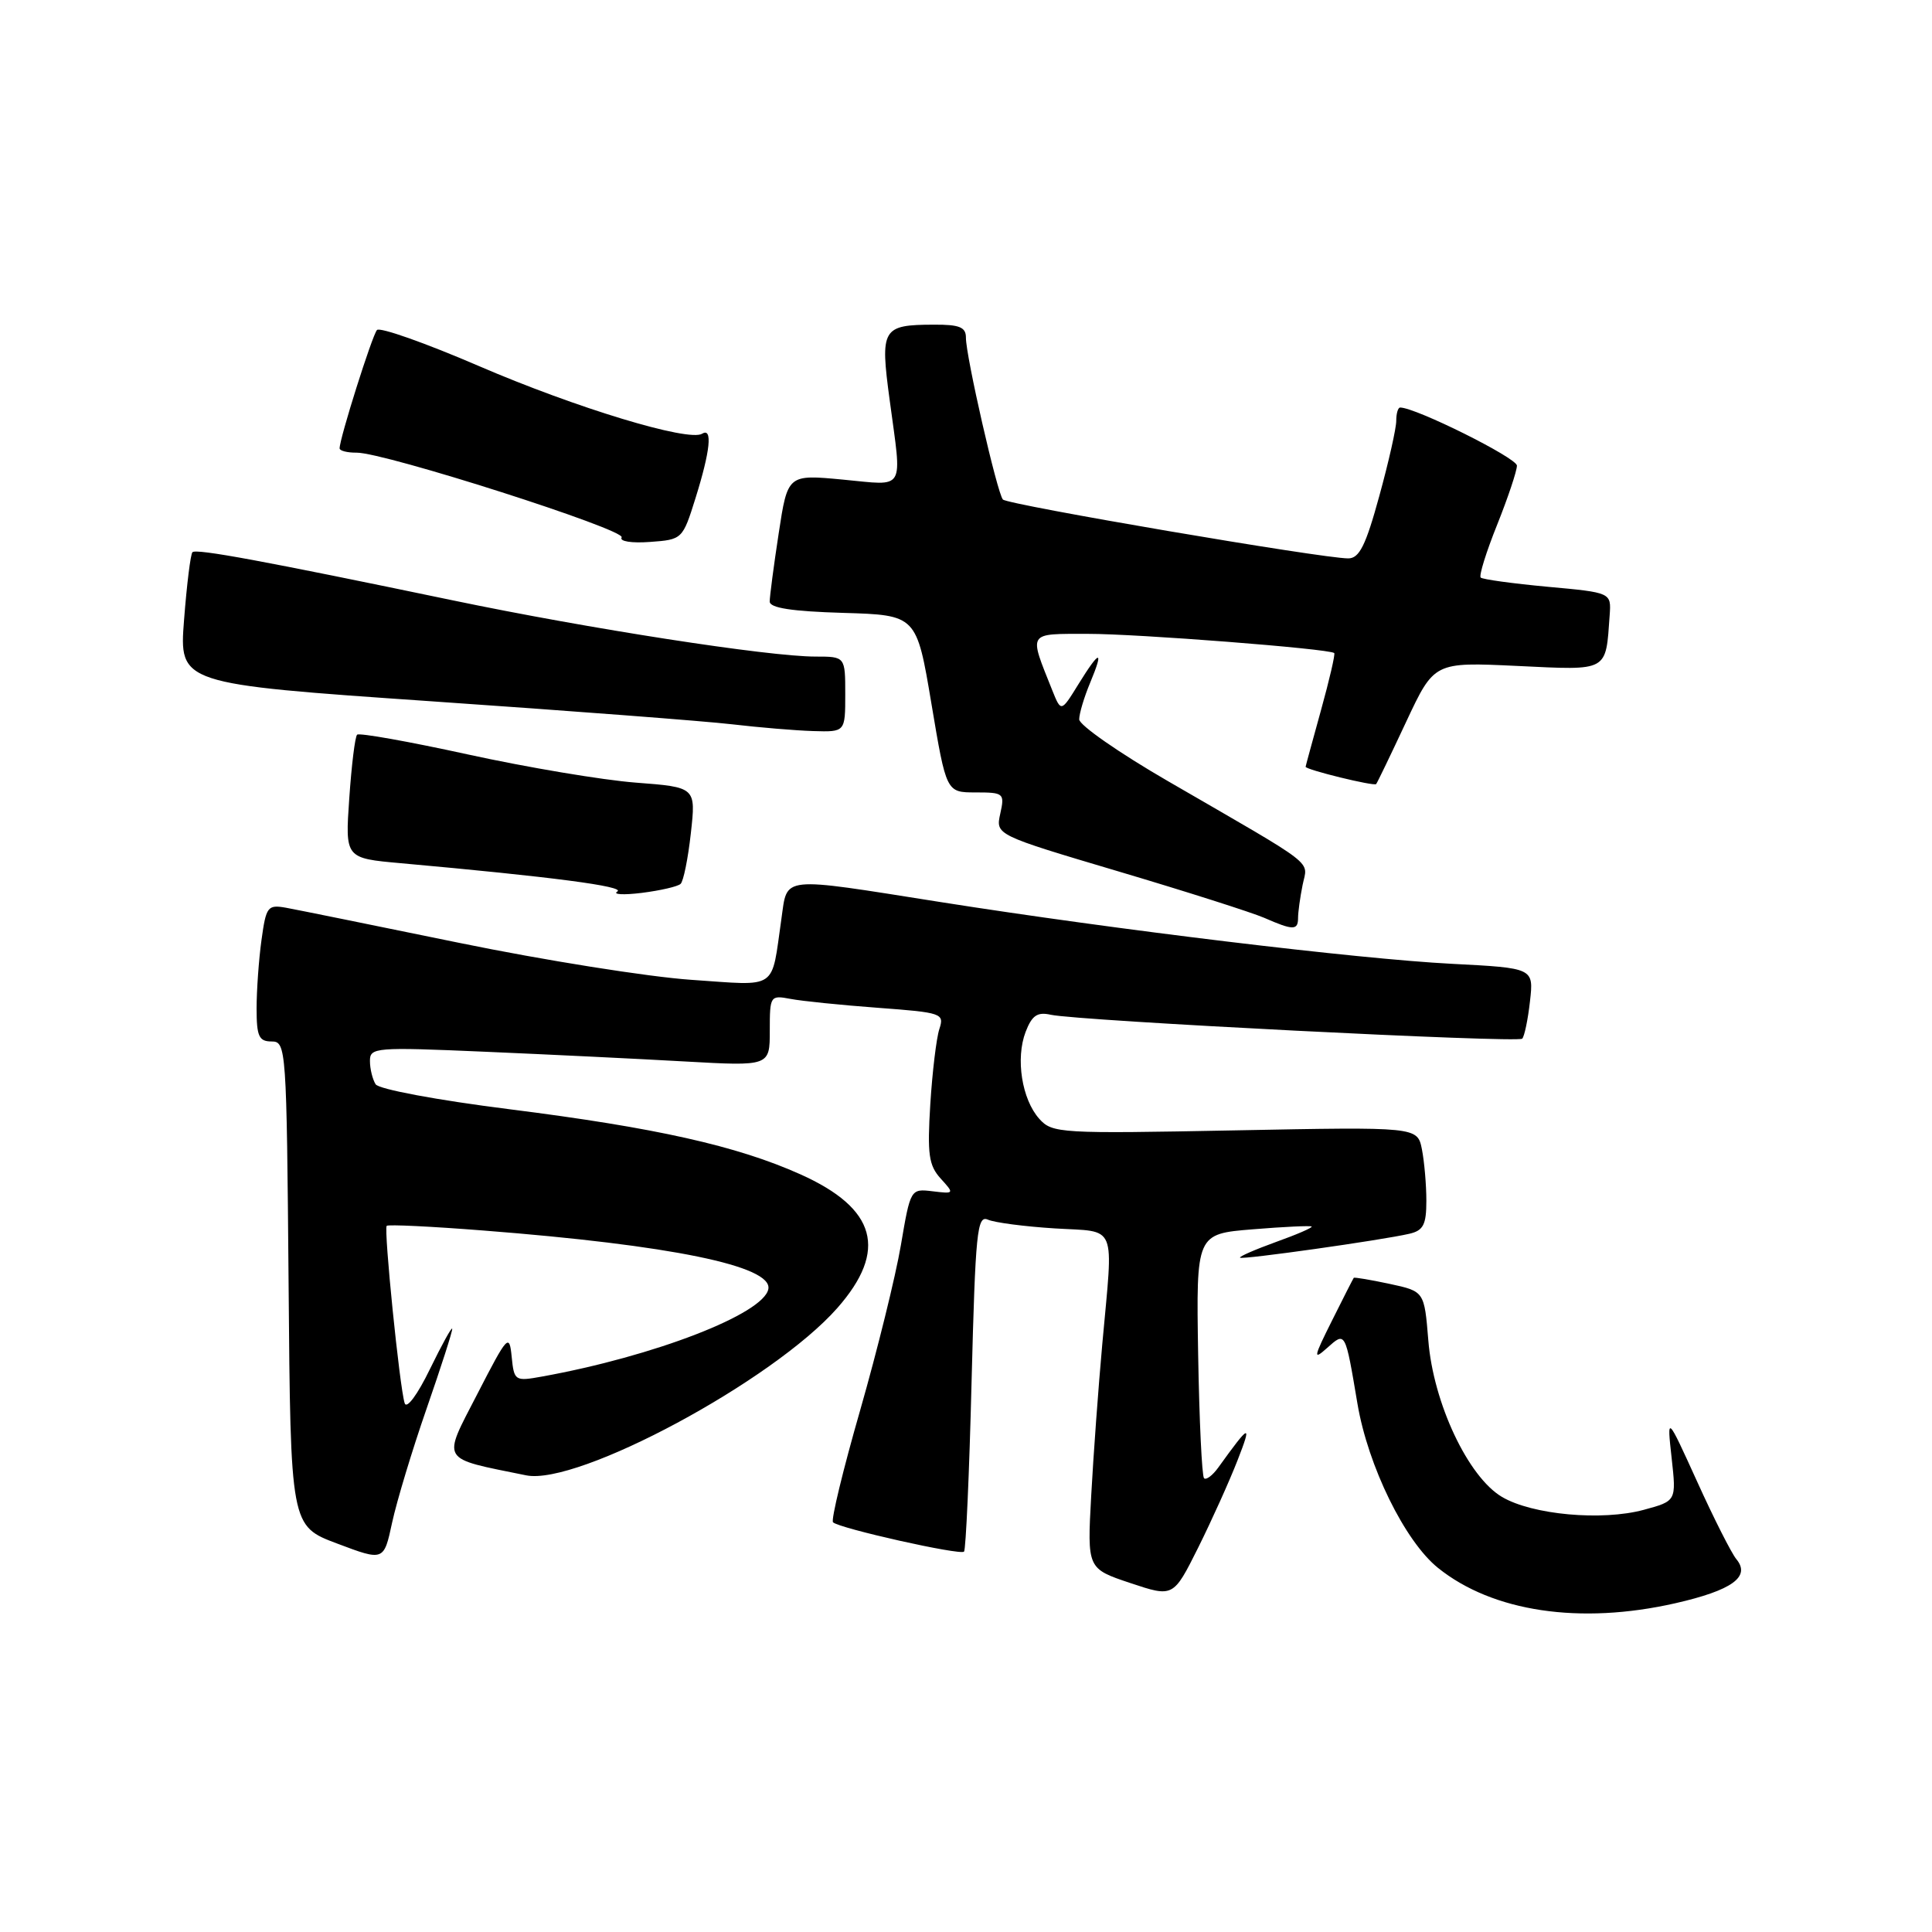 <?xml version="1.0" encoding="UTF-8" standalone="no"?>
<!DOCTYPE svg PUBLIC "-//W3C//DTD SVG 1.1//EN" "http://www.w3.org/Graphics/SVG/1.1/DTD/svg11.dtd" >
<svg xmlns="http://www.w3.org/2000/svg" xmlns:xlink="http://www.w3.org/1999/xlink" version="1.1" viewBox="0 0 256 256">
 <g >
 <path fill="currentColor"
d=" M 221.98 212.44 C 229.53 210.72 232.01 208.92 230.07 206.59 C 229.43 205.81 227.09 201.20 224.89 196.34 C 220.87 187.50 220.87 187.50 221.50 193.19 C 222.13 198.89 222.13 198.89 217.81 200.06 C 212.26 201.56 203.03 200.72 199.02 198.35 C 194.53 195.70 189.92 185.91 189.26 177.61 C 188.73 171.11 188.73 171.11 184.13 170.12 C 181.60 169.58 179.46 169.22 179.38 169.32 C 179.30 169.42 178.00 171.97 176.49 175.00 C 174.04 179.90 173.97 180.29 175.85 178.61 C 178.29 176.43 178.24 176.33 179.87 186.00 C 181.27 194.27 186.16 204.24 190.55 207.76 C 197.79 213.58 209.38 215.30 221.98 212.44 Z  M 163.98 193.50 C 165.93 188.51 165.63 188.62 161.44 194.44 C 160.67 195.51 159.82 196.15 159.54 195.87 C 159.26 195.59 158.91 188.19 158.76 179.43 C 158.50 163.50 158.50 163.50 166.00 162.89 C 170.12 162.55 173.63 162.39 173.80 162.52 C 173.96 162.66 171.84 163.58 169.07 164.57 C 166.31 165.57 164.17 166.50 164.31 166.65 C 164.61 166.94 183.09 164.33 186.75 163.48 C 188.60 163.05 189.00 162.28 189.00 159.11 C 189.00 156.99 188.73 153.91 188.41 152.28 C 187.81 149.31 187.81 149.31 163.66 149.78 C 140.45 150.23 139.43 150.17 137.71 148.25 C 135.40 145.67 134.55 140.26 135.90 136.73 C 136.74 134.55 137.45 134.06 139.23 134.46 C 142.86 135.26 201.11 138.22 201.70 137.63 C 201.99 137.34 202.46 135.11 202.73 132.68 C 203.23 128.27 203.23 128.27 192.37 127.71 C 179.92 127.07 147.89 123.20 124.57 119.52 C 103.16 116.14 104.37 116.01 103.54 121.75 C 102.16 131.35 103.23 130.62 91.58 129.83 C 85.90 129.44 72.08 127.24 60.88 124.94 C 49.67 122.64 39.33 120.54 37.90 120.28 C 35.46 119.85 35.26 120.12 34.65 124.55 C 34.29 127.15 34.00 131.24 34.00 133.64 C 34.00 137.32 34.31 138.00 35.99 138.00 C 37.92 138.00 37.98 138.83 38.24 170.10 C 38.50 202.21 38.50 202.21 44.68 204.53 C 50.86 206.86 50.86 206.86 51.96 201.74 C 52.57 198.93 54.62 192.13 56.53 186.64 C 58.44 181.14 59.97 176.39 59.92 176.07 C 59.88 175.76 58.55 178.17 56.96 181.43 C 55.32 184.81 53.88 186.75 53.62 185.93 C 52.95 183.83 50.83 162.84 51.24 162.43 C 51.43 162.23 57.20 162.51 64.05 163.05 C 88.87 164.98 102.38 167.75 101.81 170.80 C 101.21 174.10 86.67 179.72 71.82 182.40 C 68.23 183.05 68.12 182.98 67.80 179.78 C 67.49 176.66 67.27 176.90 63.25 184.71 C 58.57 193.79 58.18 193.14 69.72 195.49 C 76.57 196.88 102.46 182.96 110.95 173.32 C 117.67 165.68 116.14 160.13 106.07 155.61 C 97.65 151.83 86.86 149.42 67.51 146.98 C 57.90 145.77 50.19 144.33 49.77 143.67 C 49.37 143.03 49.02 141.64 49.02 140.60 C 49.00 138.79 49.70 138.73 64.25 139.36 C 72.64 139.72 84.56 140.30 90.75 140.65 C 102.00 141.28 102.00 141.28 102.00 136.56 C 102.00 131.95 102.06 131.85 104.75 132.36 C 106.26 132.65 111.48 133.18 116.34 133.54 C 124.82 134.17 125.15 134.28 124.47 136.35 C 124.08 137.53 123.54 142.01 123.27 146.30 C 122.86 152.94 123.06 154.41 124.64 156.16 C 126.48 158.18 126.46 158.20 123.57 157.85 C 120.66 157.50 120.64 157.53 119.37 165.00 C 118.67 169.12 116.24 178.96 113.98 186.85 C 111.71 194.74 110.09 201.43 110.38 201.71 C 111.18 202.51 127.23 206.11 127.74 205.60 C 127.98 205.35 128.44 195.19 128.74 183.03 C 129.25 163.26 129.47 160.98 130.90 161.61 C 131.78 162.00 135.76 162.52 139.75 162.77 C 148.14 163.29 147.53 161.80 146.06 178.08 C 145.54 183.81 144.88 192.85 144.59 198.18 C 144.06 207.85 144.06 207.85 149.77 209.76 C 155.47 211.66 155.47 211.66 158.76 205.08 C 160.56 201.46 162.91 196.25 163.98 193.50 Z  M 172.00 121.62 C 172.00 120.87 172.27 118.91 172.60 117.27 C 173.27 113.91 174.92 115.18 154.75 103.50 C 148.29 99.76 143.00 96.08 143.00 95.32 C 143.00 94.56 143.65 92.38 144.45 90.47 C 146.32 85.98 145.74 86.06 142.88 90.69 C 140.60 94.38 140.60 94.38 139.42 91.44 C 136.30 83.62 136.06 84.00 144.18 83.99 C 150.65 83.98 176.03 85.95 176.79 86.53 C 176.95 86.65 176.16 90.06 175.04 94.10 C 173.92 98.15 173.00 101.52 173.00 101.60 C 173.00 101.99 182.10 104.22 182.35 103.89 C 182.52 103.67 184.31 99.95 186.34 95.61 C 190.04 87.72 190.04 87.72 201.03 88.24 C 213.23 88.82 212.75 89.09 213.29 81.51 C 213.50 78.52 213.50 78.52 205.07 77.75 C 200.43 77.32 196.44 76.77 196.20 76.53 C 195.95 76.29 196.93 73.14 198.38 69.53 C 199.82 65.93 201.00 62.40 201.00 61.70 C 201.00 60.68 187.59 54.00 185.53 54.00 C 185.24 54.00 185.01 54.79 185.01 55.75 C 185.02 56.71 184.01 61.21 182.76 65.74 C 180.97 72.28 180.12 73.99 178.65 73.99 C 175.24 74.00 133.51 66.88 132.89 66.19 C 132.13 65.34 127.98 47.17 127.99 44.75 C 128.00 43.35 127.14 43.00 123.75 43.02 C 116.88 43.04 116.60 43.51 117.89 53.04 C 119.53 65.29 120.10 64.34 111.68 63.55 C 104.37 62.86 104.37 62.86 103.18 70.68 C 102.52 74.98 101.99 79.05 101.99 79.71 C 102.00 80.56 104.93 81.01 111.73 81.21 C 121.45 81.50 121.45 81.50 123.42 93.25 C 125.39 105.00 125.39 105.00 129.27 105.00 C 133.01 105.00 133.14 105.11 132.54 107.82 C 131.92 110.63 131.92 110.63 148.21 115.47 C 157.17 118.13 165.85 120.90 167.50 121.61 C 171.36 123.30 172.00 123.30 172.00 121.62 Z  M 90.18 117.12 C 90.56 116.78 91.17 113.76 91.54 110.41 C 92.22 104.31 92.22 104.31 84.22 103.70 C 79.82 103.36 69.83 101.68 62.01 99.97 C 54.20 98.26 47.59 97.08 47.32 97.35 C 47.04 97.62 46.58 101.42 46.28 105.78 C 45.73 113.72 45.73 113.72 53.12 114.38 C 73.13 116.18 82.88 117.46 81.80 118.13 C 81.14 118.53 82.61 118.61 85.05 118.31 C 87.50 118.00 89.81 117.47 90.18 117.12 Z  M 112.00 92.00 C 112.00 87.00 112.00 87.00 108.05 87.00 C 101.83 87.00 78.03 83.31 60.00 79.55 C 34.95 74.33 26.00 72.67 25.50 73.17 C 25.25 73.42 24.75 77.45 24.39 82.12 C 23.73 90.62 23.73 90.62 57.09 92.92 C 75.43 94.18 93.38 95.55 96.97 95.97 C 100.56 96.39 105.41 96.80 107.75 96.87 C 112.00 97.00 112.00 97.00 112.00 92.00 Z  M 92.16 66.00 C 94.12 59.74 94.44 56.61 93.04 57.47 C 91.26 58.58 76.32 54.05 63.45 48.50 C 56.40 45.46 50.32 43.31 49.95 43.73 C 49.31 44.45 45.00 58.09 45.00 59.41 C 45.00 59.73 46.01 59.99 47.25 59.98 C 50.90 59.94 82.99 70.20 82.37 71.21 C 82.05 71.73 83.68 71.99 86.12 71.81 C 90.41 71.50 90.45 71.46 92.16 66.00 Z "/>
</g>
</svg>